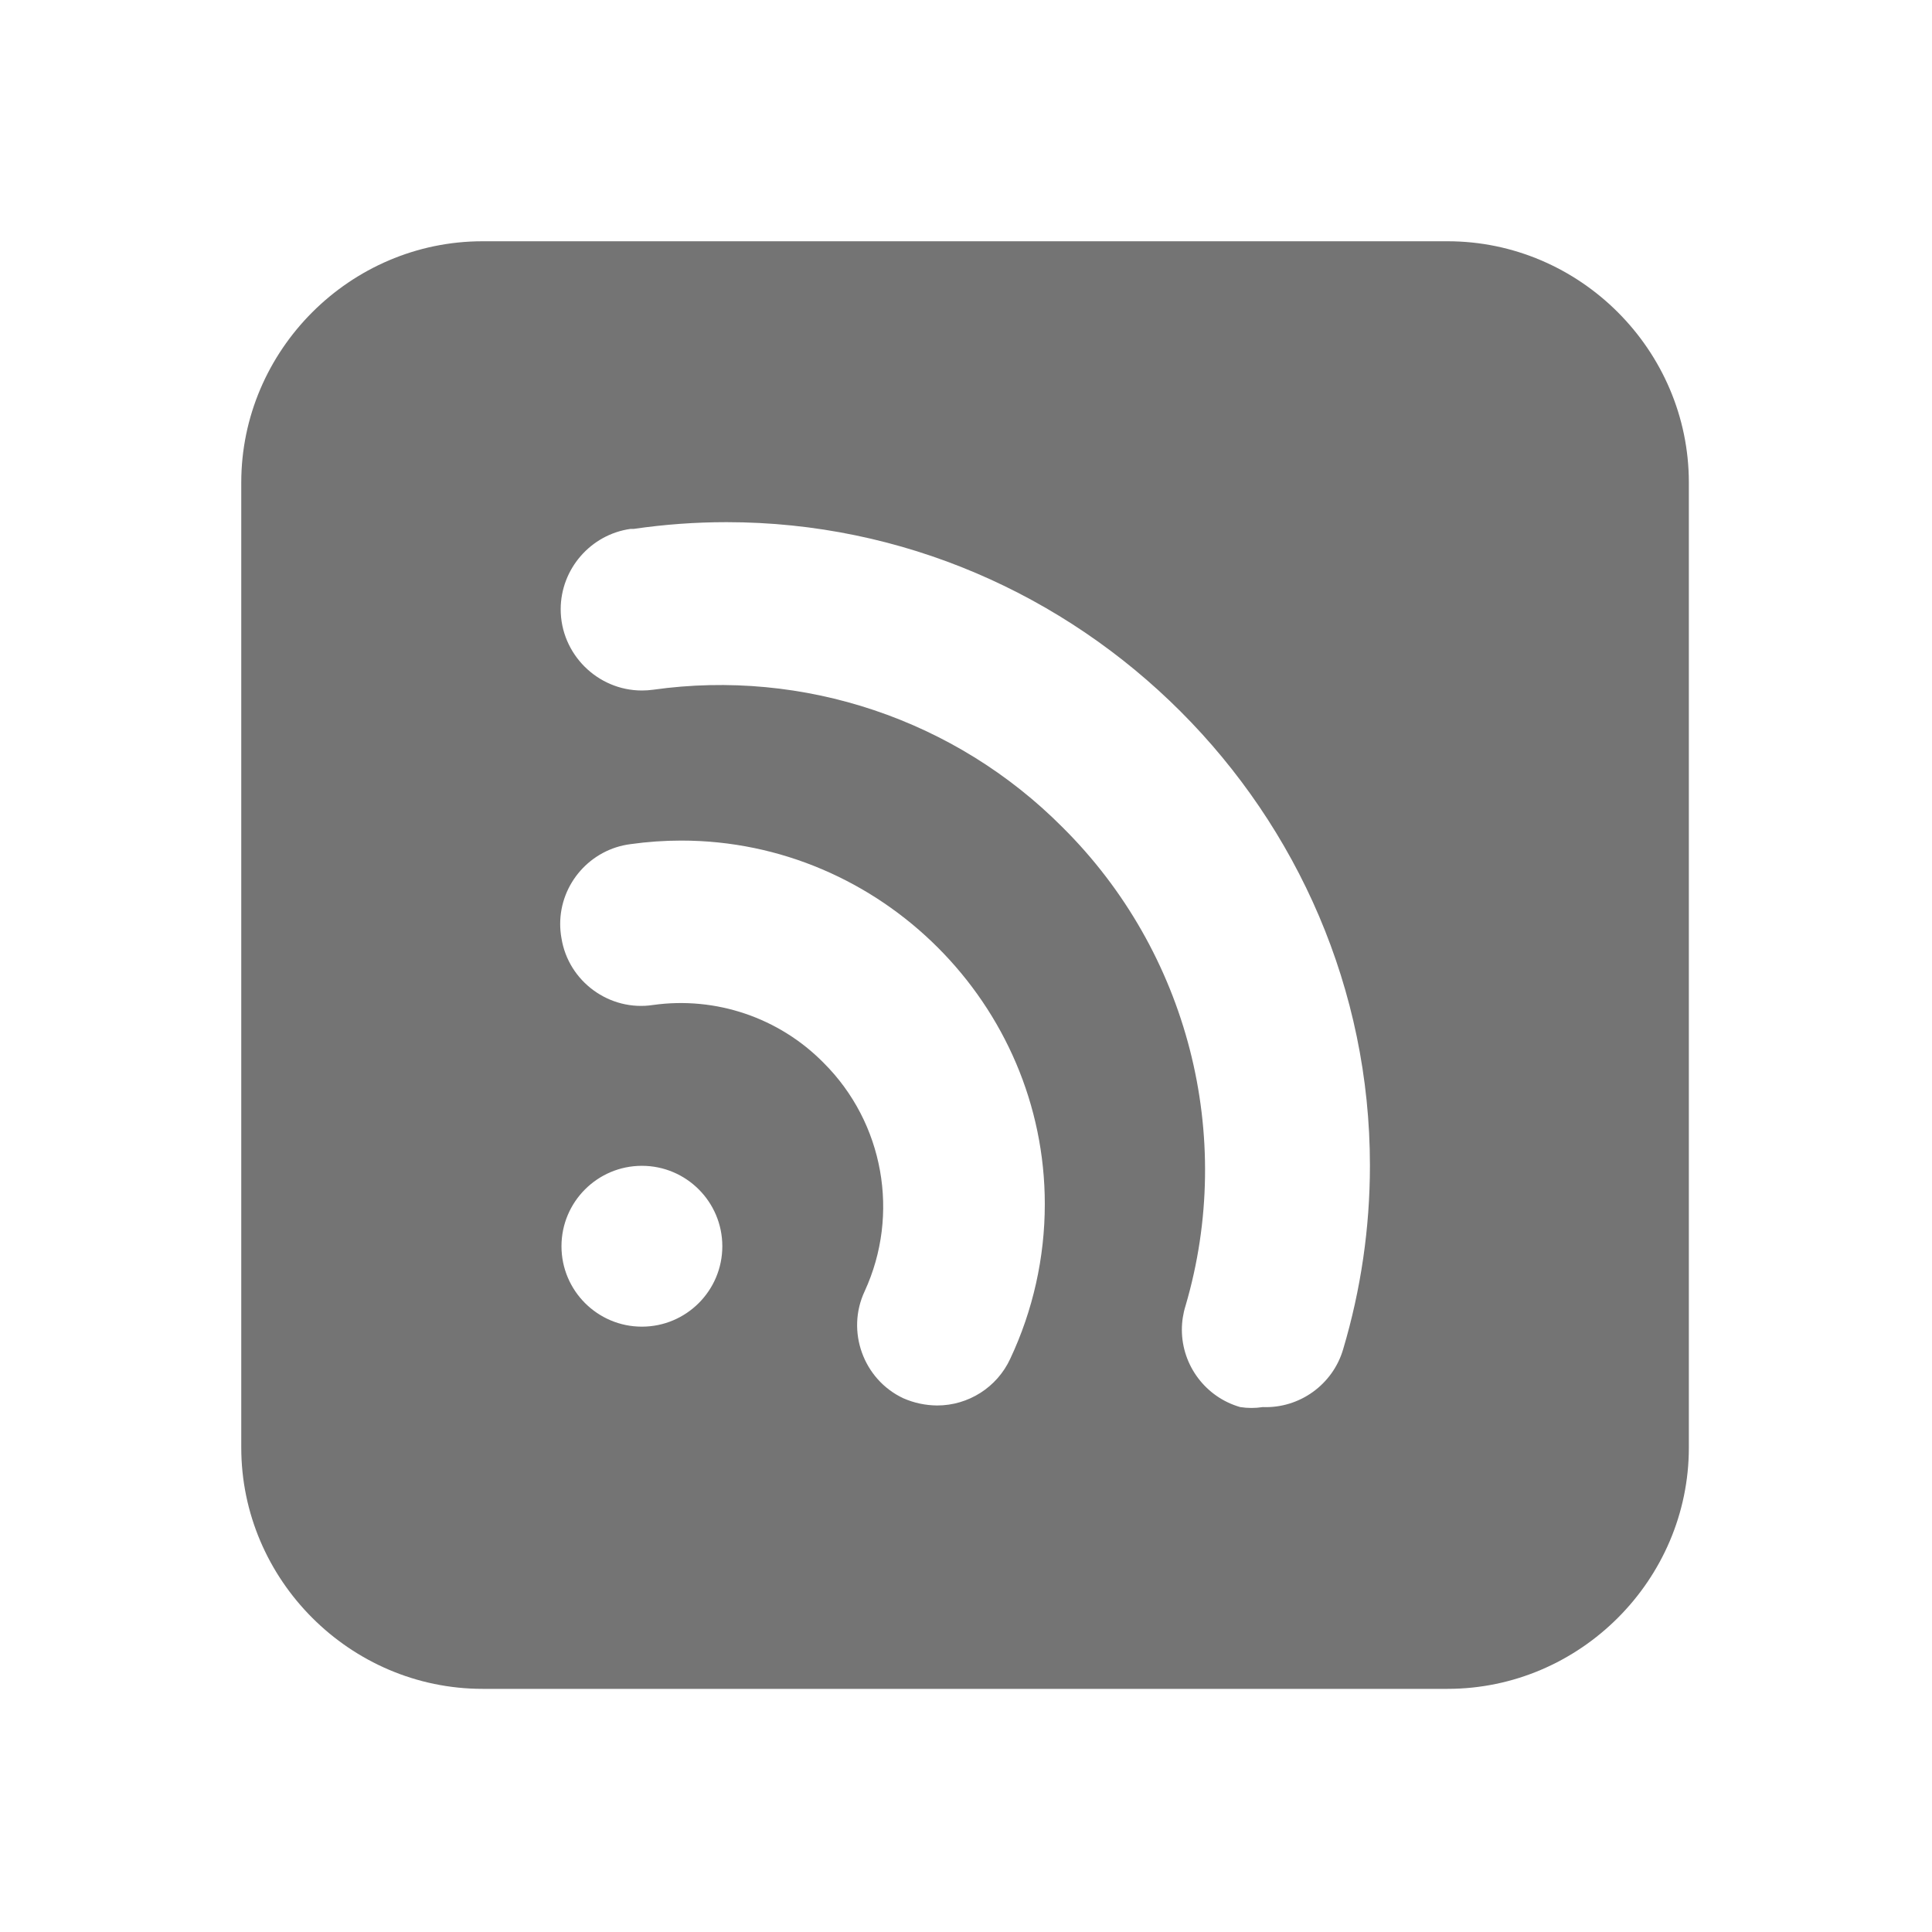 <?xml version="1.0" encoding="UTF-8" standalone="no"?>
<svg
   xmlns:dc="http://purl.org/dc/elements/1.1/"
   xmlns:cc="http://creativecommons.org/ns#"
   xmlns:rdf="http://www.w3.org/1999/02/22-rdf-syntax-ns#"
   xmlns:svg="http://www.w3.org/2000/svg"
   xmlns="http://www.w3.org/2000/svg"
   xmlns:sodipodi="http://sodipodi.sourceforge.net/DTD/sodipodi-0.dtd"
   xmlns:inkscape="http://www.inkscape.org/namespaces/inkscape"
   id="svg1308"
   clip-rule="evenodd"
   fill-rule="evenodd"
   stroke-linejoin="round"
   stroke-miterlimit="2"
   version="1.1"
   viewBox="0 0 123 123"
   xml:space="preserve"
   sodipodi:docname="rss.svg"
   inkscape:version="1.0.1 (c497b03c, 2020-09-10)"><defs
     id="defs4680" /><sodipodi:namedview
     pagecolor="#ffffff"
     bordercolor="#666666"
     borderopacity="1"
     objecttolerance="10"
     gridtolerance="10"
     guidetolerance="10"
     inkscape:pageopacity="0"
     inkscape:pageshadow="2"
     inkscape:window-width="860"
     inkscape:window-height="480"
     id="namedview4678"
     showgrid="false"
     inkscape:zoom="1.9186992"
     inkscape:cx="61.5"
     inkscape:cy="61.5"
     inkscape:window-x="0"
     inkscape:window-y="23"
     inkscape:window-maximized="0"
     inkscape:current-layer="svg1308" /><rect
     id="rss"
     width="122.88"
     height="122.88"
     fill="none" /><g
     id="master"><rect
       id="ingombro"
       width="122.88"
       height="122.88"
       fill-opacity="0" /><path
       id="path1305"
       d="m92.16 107.52h-61.44c-8.426-0-15.36-6.934-15.36-15.36v-61.44c-0-8.426 6.934-15.36 15.36-15.36h61.44c8.426-0 15.36 6.934 15.36 15.36v61.44c-0 8.426-6.934 15.36-15.36 15.36zm-52.011-73.849c-2.542 0.355-4.453 2.553-4.453 5.12-0 2.836 2.333 5.169 5.17 5.169 0.239 0 0.479-0.016 0.716-0.049 9.574-1.348 19.243 1.9 26.061 8.755 7.995 7.935 11.009 19.656 7.834 30.464-0.155 0.494-0.234 1.009-0.234 1.527 0 2.28 1.523 4.298 3.715 4.924 0.475 0.075 0.959 0.075 1.434-0 2.343 0.093 4.465-1.435 5.12-3.686 1.13-3.795 1.704-7.733 1.704-11.692-0-22.47-18.49-40.96-40.96-40.96-1.975-0-3.948 0.143-5.902 0.428h-0.205zm-0 20.07c1.068-0.15 2.146-0.226 3.225-0.226 12.696 0 23.143 10.447 23.143 23.142-0 3.406-0.752 6.77-2.202 9.852-0.838 1.812-2.663 2.974-4.659 2.97-0.741-6e-3 -1.473-0.163-2.15-0.461-2.542-1.194-3.651-4.268-2.458-6.81 2.26-4.903 1.214-10.73-2.611-14.541-2.829-2.875-6.86-4.245-10.855-3.686-2.765 0.427-5.394-1.487-5.836-4.25-0.055-0.3-0.082-0.605-0.082-0.91 0-2.569 1.935-4.761 4.485-5.08zm0.717 20.48c2.825-0 5.12 2.294 5.12 5.12s-2.295 5.12-5.12 5.12c-2.826-0-5.12-2.294-5.12-5.12s2.294-5.12 5.12-5.12z"
       style="fill:#747474;fill-opacity:1" /></g></svg>
